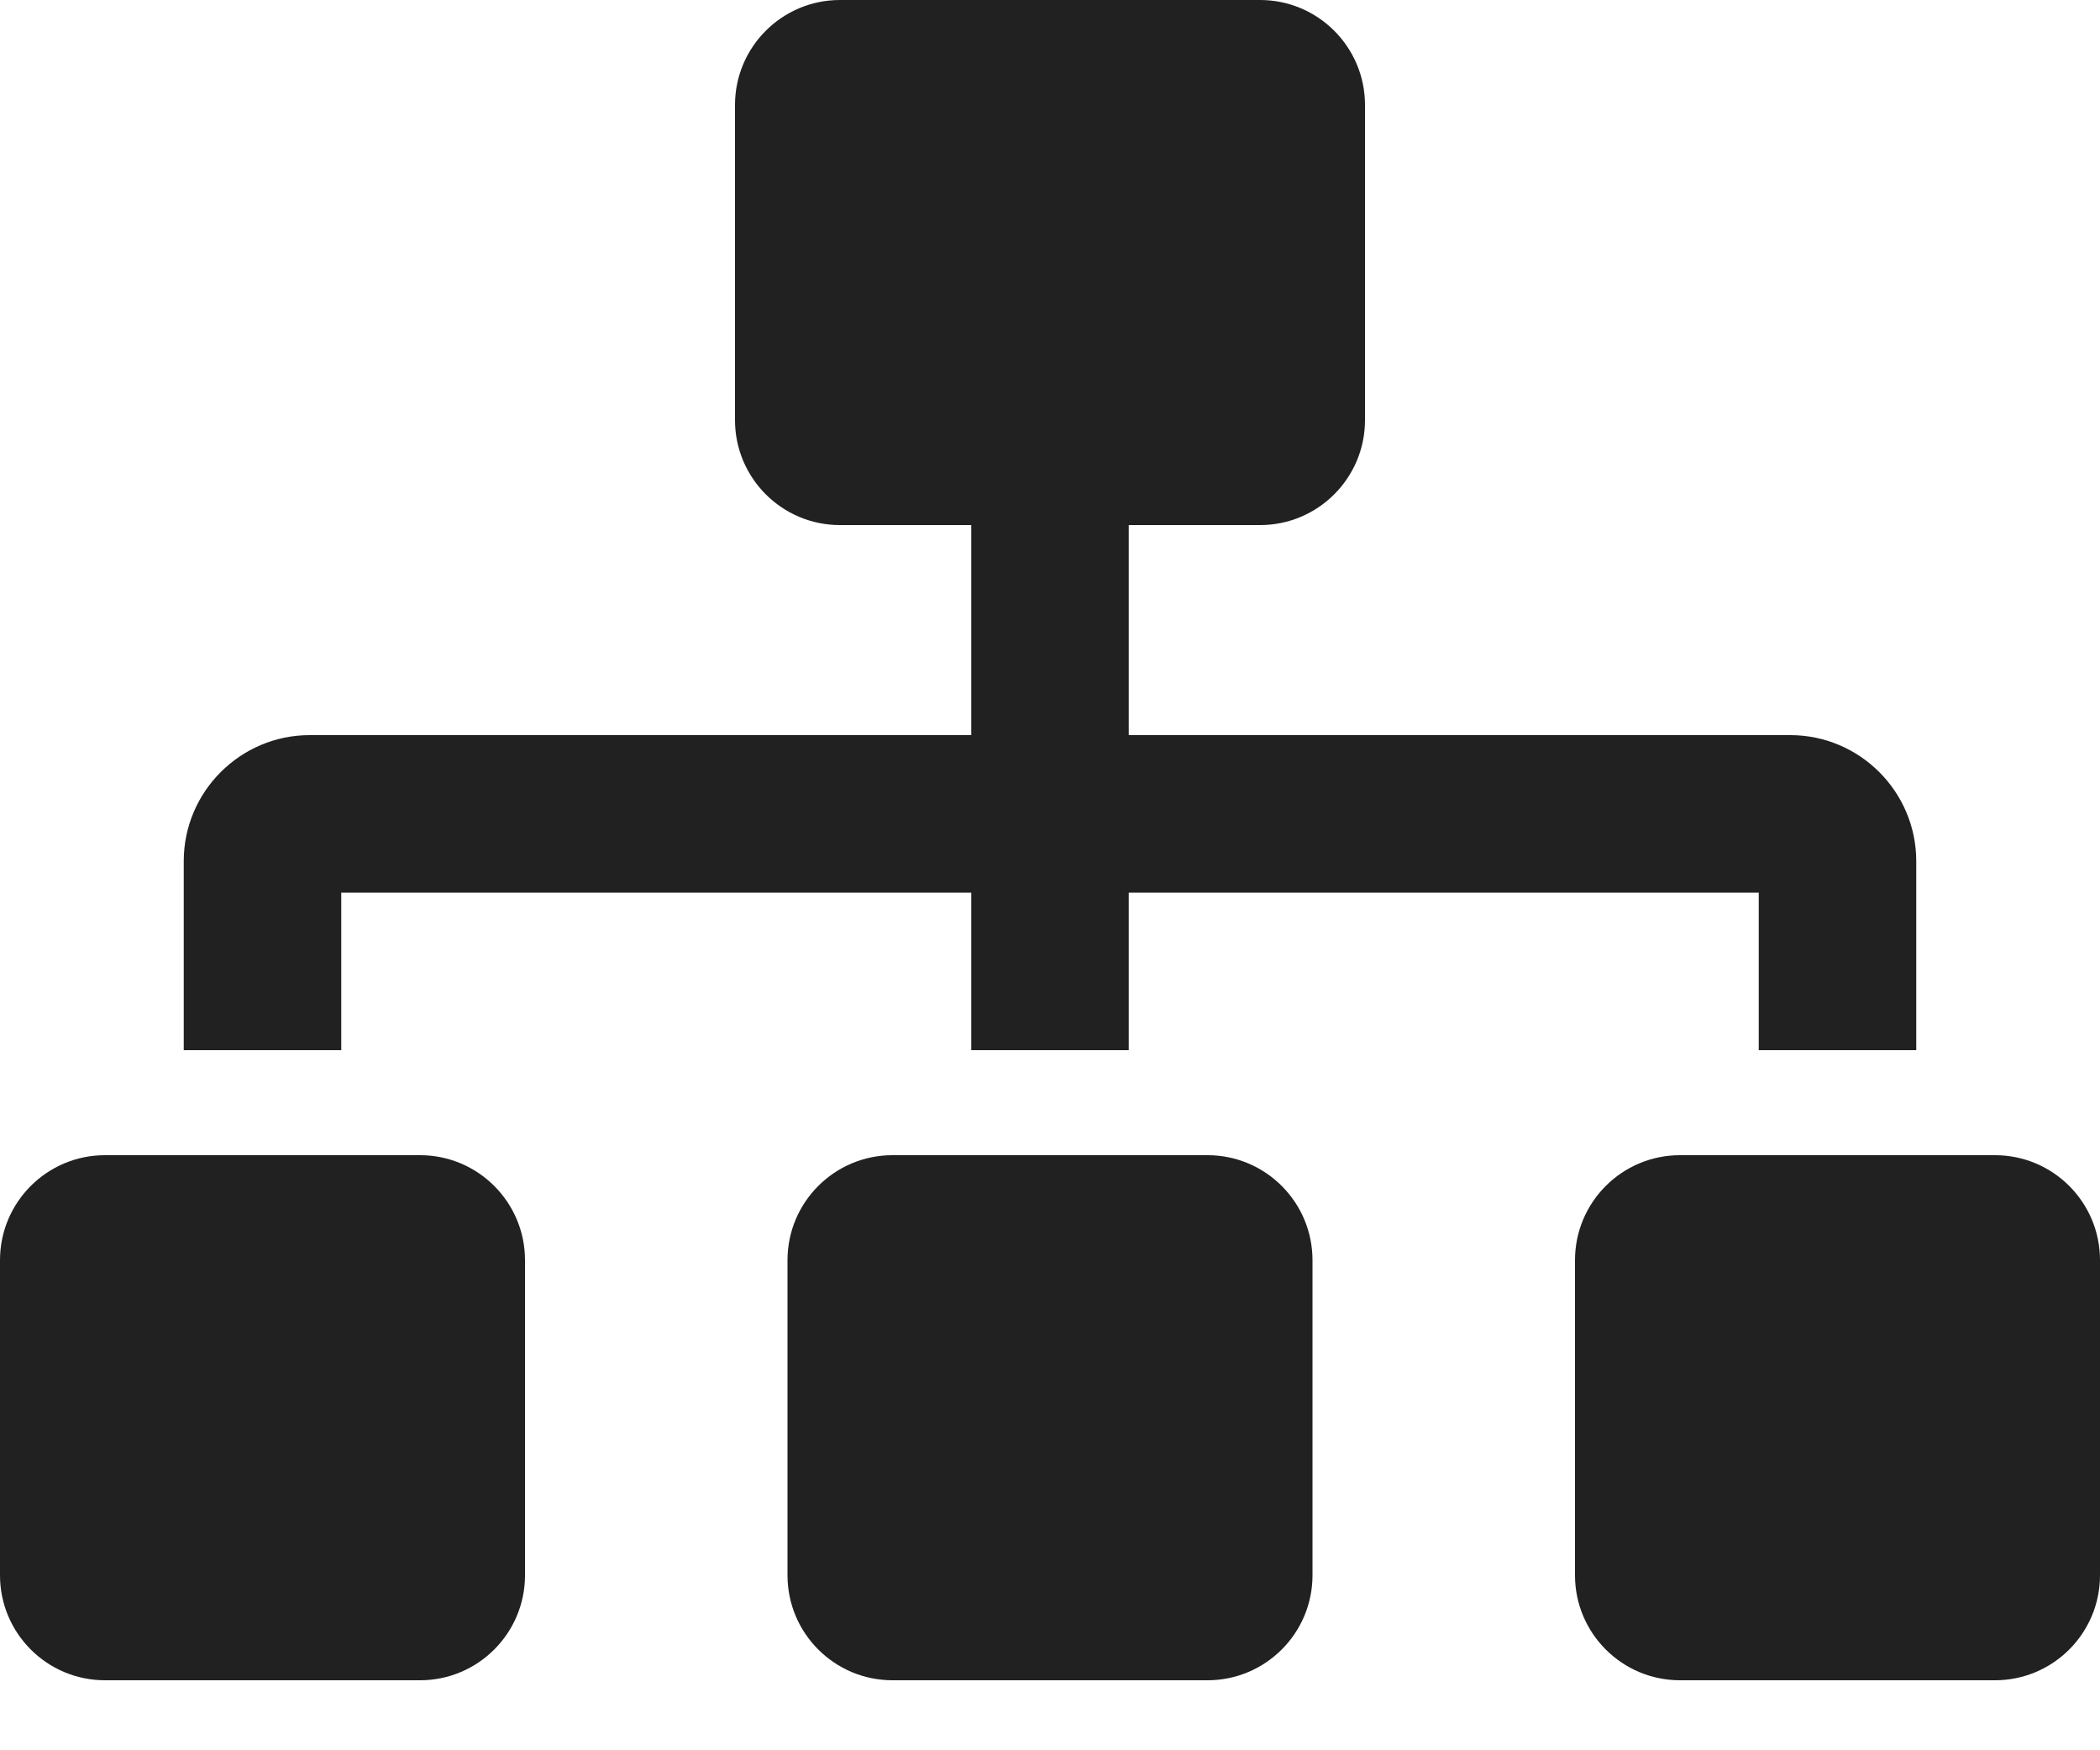 <svg width="18" height="15" viewBox="0 0 18 15" fill="none" xmlns="http://www.w3.org/2000/svg">
<path fill-rule="evenodd" clip-rule="evenodd" d="M8.325 7.65H2.925V9H1.575V7.38C1.575 6.785 2.06 6.3 2.655 6.3H8.325V4.5H7.2C6.703 4.5 6.3 4.097 6.3 3.6V0.9C6.3 0.403 6.703 0 7.2 0H10.8C11.297 0 11.7 0.403 11.7 0.9V3.6C11.7 4.097 11.297 4.5 10.8 4.5H9.675V6.3H15.345C15.94 6.3 16.425 6.785 16.425 7.38V9H15.075V7.65H9.675V9H8.325V7.65ZM0.9 9.9H3.6C4.097 9.9 4.5 10.303 4.5 10.8V13.5C4.5 13.997 4.097 14.4 3.6 14.4H0.9C0.403 14.4 0 13.997 0 13.5V10.8C0 10.303 0.403 9.9 0.9 9.9ZM10.35 9.9H7.65C7.153 9.9 6.75 10.303 6.75 10.8V13.5C6.75 13.997 7.153 14.4 7.65 14.4H10.35C10.847 14.4 11.25 13.997 11.25 13.5V10.8C11.25 10.303 10.847 9.9 10.35 9.9ZM14.4 9.9H17.1C17.597 9.9 18 10.303 18 10.8V13.5C18 13.997 17.597 14.4 17.1 14.4H14.4C13.903 14.4 13.5 13.997 13.5 13.5V10.8C13.5 10.303 13.903 9.9 14.4 9.9Z" fill="#212121"/>
</svg>
